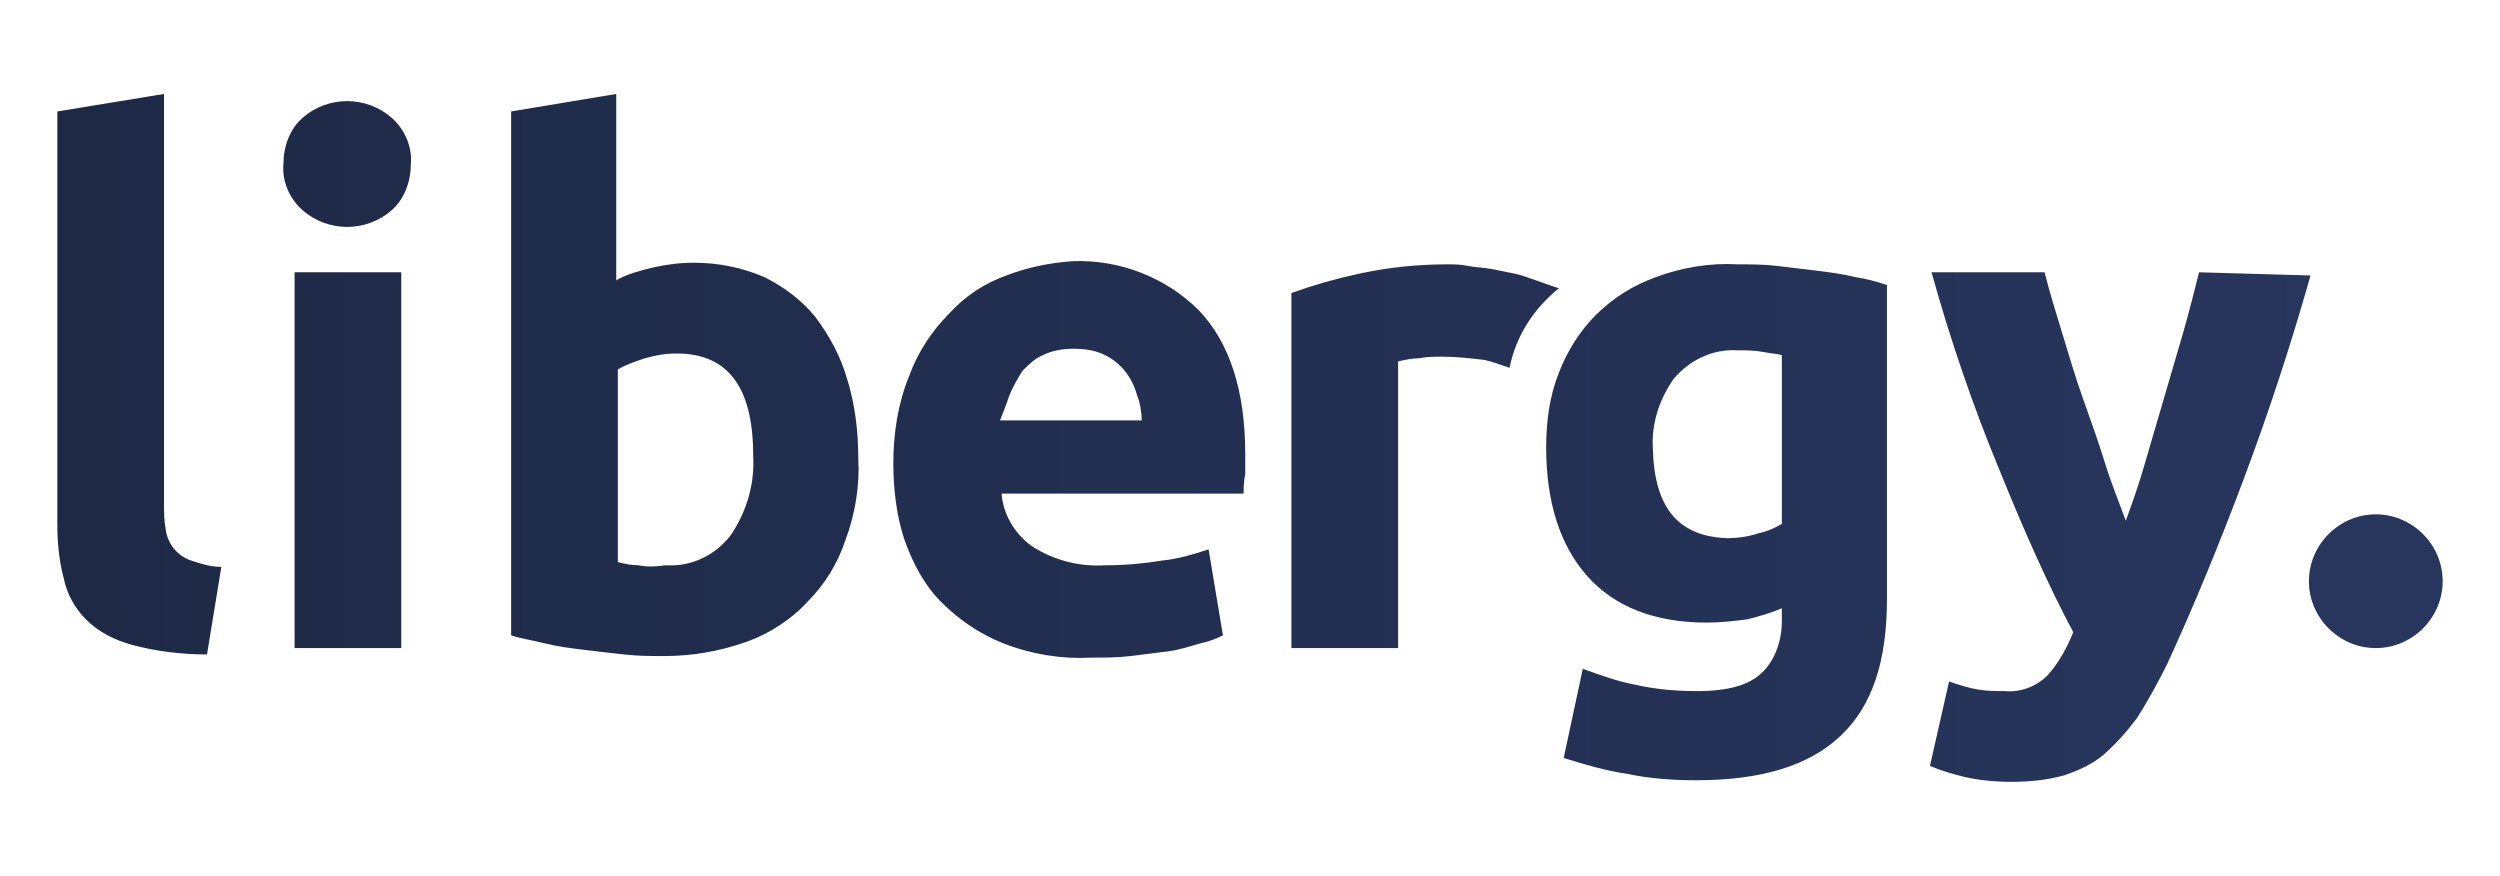 <?xml version="1.0" encoding="utf-8"?>
<!-- Generator: Adobe Illustrator 23.1.1, SVG Export Plug-In . SVG Version: 6.00 Build 0)  -->
<svg version="1.1" id="Capa_1" xmlns="http://www.w3.org/2000/svg" xmlns:xlink="http://www.w3.org/1999/xlink" x="0px" y="0px"
	 viewBox="0 0 157 55" style="enable-background:new 0 0 157 55;" xml:space="preserve">
<style type="text/css">
	.st0{clip-path:url(#SVGID_2_);}
	.st1{fill:url(#SVGID_3_);}
</style>
<title>libergy-solar</title>
<g>
	<defs>
		<path id="SVGID_1_" d="M145,36.5c0,2.3,1.9,4.2,4.2,4.2s4.2-1.9,4.2-4.2c0-2.3-1.9-4.2-4.2-4.2c0,0,0,0,0,0
			C146.9,32.3,145,34.2,145,36.5C145,36.5,145,36.5,145,36.5 M18.5,40.7h6.7V17.1h-6.7V40.7z M138.1,17.1c-0.3,1.2-0.6,2.4-1,3.8
			s-0.8,2.7-1.2,4.1s-0.8,2.7-1.2,4.1s-0.8,2.5-1.2,3.6c-0.4-1.1-0.9-2.3-1.3-3.6s-0.9-2.7-1.4-4.1s-0.9-2.8-1.3-4.1
			s-0.8-2.6-1.1-3.8h-7.1c1.2,4.3,2.6,8.4,4.3,12.5c1.5,3.7,3,7.1,4.6,10.1c-0.4,1-0.9,1.9-1.6,2.7c-0.7,0.7-1.7,1.1-2.7,1
			c-0.6,0-1.1,0-1.7-0.1c-0.6-0.1-1.2-0.3-1.8-0.5l-1.2,5.3c0.7,0.3,1.4,0.5,2.2,0.7c0.9,0.2,1.9,0.3,2.9,0.3c1.1,0,2.2-0.1,3.3-0.4
			c0.9-0.3,1.8-0.7,2.5-1.3c0.8-0.7,1.5-1.5,2.1-2.3c0.7-1.1,1.3-2.2,1.9-3.4c1.7-3.7,3.3-7.6,4.8-11.6c1.5-4,2.9-8.2,4.2-12.8
			L138.1,17.1z M85.3,17.2c-1.4,0.3-2.8,0.7-4.2,1.2v22.3h6.7v-18c0.4-0.1,0.9-0.2,1.3-0.2c0.5-0.1,1-0.1,1.5-0.1
			c0.9,0,1.7,0.1,2.6,0.2c0.5,0.1,1,0.3,1.6,0.5c0.4-2,1.5-3.7,3.1-5c-0.4-0.1-2.2-0.8-2.7-0.9s-1-0.2-1.5-0.3s-1-0.1-1.5-0.2
			s-0.9-0.1-1.3-0.1C89,16.6,87.1,16.8,85.3,17.2 M103.8,28.2c-0.1-1.6,0.4-3.1,1.3-4.4c1-1.2,2.5-1.9,4-1.8c0.6,0,1.1,0,1.6,0.1
			s0.8,0.1,1.2,0.2v10.6c-0.5,0.3-1,0.5-1.5,0.6c-0.6,0.2-1.3,0.3-1.9,0.3C105.4,33.7,103.9,31.9,103.8,28.2 M104,17.4
			c-1.4,0.5-2.7,1.3-3.8,2.4c-1,1-1.8,2.3-2.3,3.6c-0.6,1.5-0.8,3.1-0.8,4.7c0,3.5,0.9,6.2,2.6,8.1s4.2,2.9,7.5,2.9
			c0.8,0,1.7-0.1,2.5-0.2c0.8-0.2,1.5-0.4,2.2-0.7V39c0,1.2-0.4,2.4-1.2,3.2c-0.8,0.8-2.1,1.2-4.1,1.2c-1.3,0-2.6-0.1-3.9-0.4
			c-1.1-0.2-2.2-0.6-3.3-1l-1.2,5.6c1.3,0.4,2.6,0.8,4,1c1.4,0.3,2.9,0.4,4.3,0.4c4.1,0,7.1-0.9,9.1-2.8s2.9-4.7,2.9-8.6V17.9
			c-0.6-0.2-1.3-0.4-2-0.5c-0.8-0.2-1.6-0.3-2.4-0.4s-1.7-0.2-2.5-0.3s-1.7-0.1-2.5-0.1C107.4,16.5,105.6,16.8,104,17.4 M63.4,24.8
			c0.2-0.5,0.5-1,0.8-1.5c0.4-0.4,0.8-0.8,1.3-1c0.6-0.3,1.3-0.4,1.9-0.4c0.7,0,1.4,0.1,2,0.4c1,0.5,1.7,1.4,2,2.5
			c0.2,0.5,0.3,1.1,0.3,1.6h-8.9C63,25.9,63.2,25.4,63.4,24.8 M63.2,17.3c-1.4,0.5-2.6,1.3-3.6,2.4c-1.1,1.1-2,2.5-2.5,3.9
			c-0.7,1.7-1,3.6-1,5.5c0,1.6,0.2,3.3,0.7,4.8c0.5,1.4,1.2,2.8,2.3,3.9c1.1,1.1,2.4,2,3.9,2.6c1.8,0.7,3.7,1,5.5,0.9
			c0.8,0,1.7,0,2.5-0.1c0.8-0.1,1.6-0.2,2.4-0.3c0.7-0.1,1.3-0.3,2-0.5c0.5-0.1,1-0.3,1.4-0.5l-0.9-5.4C75,34.8,74,35.1,73,35.2
			c-1.2,0.2-2.4,0.3-3.6,0.3c-1.6,0.1-3.2-0.3-4.6-1.2c-1.1-0.8-1.8-2-1.9-3.3h15.2c0-0.3,0-0.8,0.1-1.2c0-0.5,0-0.9,0-1.3
			c0-4-1-7-2.9-9c-2.1-2.1-5-3.2-7.9-3.1C65.9,16.5,64.5,16.8,63.2,17.3 M19,7.4c-0.8,0.7-1.2,1.8-1.2,2.9c-0.1,1.1,0.4,2.2,1.2,2.9
			c1.6,1.4,4,1.4,5.6,0c0.8-0.7,1.2-1.8,1.2-2.9c0.1-1.1-0.4-2.2-1.2-2.9C23,6,20.6,6,19,7.4 M3.6,7v25.9c0,1.1,0.1,2.3,0.4,3.4
			c0.2,1,0.7,1.9,1.4,2.6c0.8,0.8,1.8,1.3,2.9,1.6c1.5,0.4,3.1,0.6,4.7,0.6l0.9-5.5c-0.7,0-1.3-0.2-1.9-0.4c-0.9-0.3-1.5-1.1-1.6-2
			c-0.1-0.5-0.1-1.1-0.1-1.6V5.9L3.6,7z M40.1,35.5c-0.5,0-0.9-0.1-1.3-0.2V23.2c0.5-0.3,1.1-0.5,1.7-0.7c0.7-0.2,1.3-0.3,2-0.3
			c3.2,0,4.8,2.1,4.8,6.4c0.1,1.8-0.4,3.5-1.4,5c-1,1.3-2.5,2-4.1,1.9C41.1,35.6,40.6,35.6,40.1,35.5 M32.1,7v32.9
			c0.6,0.2,1.3,0.3,2.1,0.5s1.6,0.3,2.4,0.4s1.7,0.2,2.6,0.3s1.7,0.1,2.5,0.1c1.8,0,3.5-0.3,5.2-0.9c1.4-0.5,2.8-1.4,3.8-2.5
			c1.1-1.1,1.9-2.4,2.4-3.9c0.6-1.6,0.9-3.4,0.8-5.1c0-1.7-0.2-3.4-0.7-5c-0.4-1.4-1.1-2.7-2-3.9c-0.9-1.1-2-1.9-3.2-2.5
			c-1.4-0.6-2.9-0.9-4.4-0.9c-0.9,0-1.7,0.1-2.6,0.3c-0.8,0.2-1.6,0.4-2.3,0.8V5.9L32.1,7z"/>
	</defs>
	<clipPath id="SVGID_2_">
		<use xlink:href="#SVGID_1_"  style="overflow:visible;"/>
	</clipPath>
	<g class="st0">
		
			<linearGradient id="SVGID_3_" gradientUnits="userSpaceOnUse" x1="-595.856" y1="-125.442" x2="-595.146" y2="-125.442" gradientTransform="matrix(-208.61 0 0 -208.61 -124149.188 -26141.051)">
			<stop  offset="0" style="stop-color:#28365e"/>
			<stop  offset="1" style="stop-color:#1e2946"/>
		</linearGradient>
		<rect x="3.6" y="5.9" class="st1" width="149.8" height="43.2"/>
	</g>
</g>
</svg>
